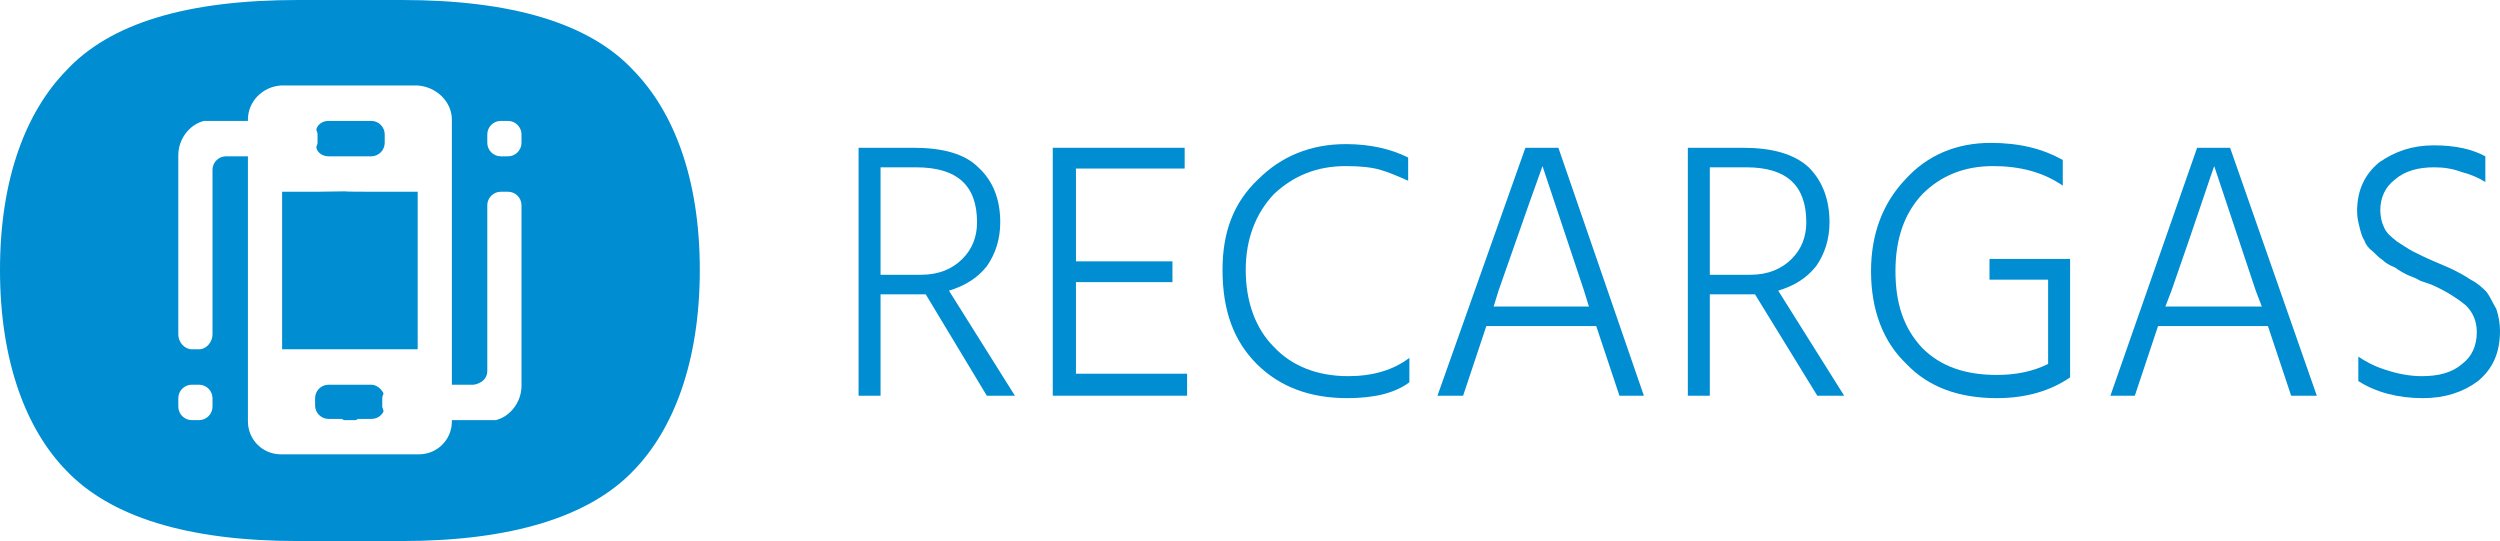 <?xml version="1.0" encoding="UTF-8"?>
<!DOCTYPE svg PUBLIC "-//W3C//DTD SVG 1.1//EN" "http://www.w3.org/Graphics/SVG/1.1/DTD/svg11.dtd">
<!-- Creator: CorelDRAW X8 -->
<svg xmlns="http://www.w3.org/2000/svg" xml:space="preserve" width="2047px" height="443px" version="1.1" style="shape-rendering:geometricPrecision; text-rendering:geometricPrecision; image-rendering:optimizeQuality; fill-rule:evenodd; clip-rule:evenodd"
viewBox="0 0 2047 443"
 xmlns:xlink="http://www.w3.org/1999/xlink">
 <defs>
  <style type="text/css">
   <![CDATA[
    .fil0 {fill:#008DD2}
    .fil1 {fill:#008DD2;fill-rule:nonzero}
   ]]>
  </style>
 </defs>
 <g id="Capa_x0020_1">
  <g id="_2196876483808">
   <path class="fil0" d="M0 221c0,-76 22,-130 54,-163 36,-39 99,-58 190,-58l85 0c90,0 154,19 190,58 32,33 54,87 54,163 0,76 -22,131 -54,164 -36,38 -100,58 -190,58l-85 0c-91,0 -154,-20 -190,-58 -32,-33 -54,-88 -54,-164zm342 -151c15,1 28,13 28,28l0 217 18 0c6,-1 11,-5 11,-11l0 -6 0 -8 0 -20 0 -102c0,-6 5,-11 11,-11l6 0c6,0 11,5 11,11l0 102 0 20 0 26c0,13 -9,25 -21,28l-36 0 0 1c0,15 -12,27 -27,27l0 0 -1 0c-75,0 -36,0 -111,0l-1 0 0 0c-15,0 -27,-12 -27,-27l0 -217 -18 0c-6,0 -11,5 -11,11l0 6 0 8 0 19 0 102c0,6 -5,12 -11,12l-6 0c-6,0 -11,-6 -11,-12l0 -102 0 -19 0 -26c0,-13 9,-25 21,-28l36 0 0 -1c0,-15 12,-27 27,-28l112 0zm57 47l0 -7c0,-6 5,-11 11,-11l6 0c6,0 11,5 11,11l0 7c0,6 -5,11 -11,11l-6 0c-6,0 -11,-5 -11,-11zm-253 216l0 -7c0,-6 5,-11 11,-11l6 0c6,0 11,5 11,11l0 7c0,6 -5,11 -11,11l-6 0c-6,0 -11,-5 -11,-11zm168 -11c0,1 -1,2 -1,4l0 7c0,1 1,2 1,4 -2,4 -6,6 -10,6l-11 0c-1,1 -2,1 -3,1l-7 0c-1,0 -2,0 -3,-1l-11 0c-6,0 -11,-5 -11,-11l0 -6c0,-6 5,-11 11,-11l12 0c1,0 2,0 2,0l7 0c0,0 1,0 1,0l13 0c4,0 8,3 10,7zm-55 -201c0,-1 1,-3 1,-4l0 -7c0,-2 -1,-3 -1,-4 1,-4 5,-7 10,-7l6 0 23 0 6 0c6,0 11,5 11,11l0 7c0,6 -5,11 -11,11l-6 0 -23 0 -6 0c-5,0 -9,-3 -10,-7zm0 36c76,-1 -21,0 55,0l1 0 0 0 15 0 12 0 0 11 0 17 0 73 0 16 0 12 -12 0 -15 0 0 0 -1 0c-76,0 21,0 -55,0l-1 0 0 0 -16 0 -11 0 0 -12 0 -16 0 -73 0 -17 0 -11 11 0 16 0 0 0 1 0z"/>
   <path class="fil1" d="M721 225l33 0c15,0 26,-5 34,-13 8,-8 12,-18 12,-30 0,-30 -16,-45 -50,-45l-29 0 0 88zm110 99l-23 0 -50 -83 -6 0 -31 0 0 83 -18 0 0 -203 45 0c24,0 42,5 53,16 12,11 18,26 18,45 0,14 -4,26 -11,36 -8,10 -18,16 -31,20l54 86z"/>
   <polygon id="1" class="fil1" points="881,306 972,306 972,324 862,324 862,121 970,121 970,138 881,138 881,214 960,214 960,231 881,231 "/>
   <path id="2" class="fil1" d="M1153 129l0 19c-9,-4 -16,-7 -23,-9 -7,-2 -16,-3 -28,-3 -24,0 -43,8 -59,23 -15,16 -23,37 -23,62 0,26 8,48 23,63 15,16 36,24 61,24 20,0 37,-5 50,-15l0 20c-12,9 -29,13 -51,13 -30,0 -55,-9 -74,-28 -19,-19 -28,-44 -28,-77 0,-31 9,-55 29,-74 19,-19 43,-29 72,-29 20,0 37,4 51,11z"/>
   <path id="3" class="fil1" d="M1223 251l78 0 -4 -13 -34 -102c-3,8 -15,42 -36,102l-4 13zm103 73l-19 -57 -90 0 -19 57 -21 0 72 -203 27 0 70 203 -20 0z"/>
   <path id="4" class="fil1" d="M1400 225l33 0c15,0 26,-5 34,-13 8,-8 12,-18 12,-30 0,-30 -16,-45 -49,-45l-30 0 0 88zm110 99l-22 0 -51 -83 -6 0 -31 0 0 83 -18 0 0 -203 45 0c24,0 42,5 54,16 11,11 17,26 17,45 0,14 -4,26 -11,36 -8,10 -18,16 -31,20l54 86z"/>
   <path id="5" class="fil1" d="M1695 212l0 97c-16,11 -36,17 -60,17 -31,0 -56,-9 -74,-28 -19,-18 -29,-44 -29,-76 0,-31 10,-56 28,-75 18,-20 42,-30 70,-30 24,0 43,5 59,14l0 21c-16,-11 -35,-16 -57,-16 -24,0 -43,8 -58,23 -15,16 -22,37 -22,63 0,27 7,47 22,63 15,15 35,22 61,22 16,0 30,-3 42,-9l0 -69 -48 0 0 -17 66 0z"/>
   <path id="6" class="fil1" d="M1773 251l79 0 -5 -13 -34 -102c-3,8 -14,42 -35,102l-5 13zm103 73l-19 -57 -90 0 -19 57 -20 0 71 -203 27 0 71 203 -21 0z"/>
   <path id="7" class="fil1" d="M2035 128l0 21c-5,-3 -11,-6 -19,-8 -8,-3 -15,-4 -23,-4 -13,0 -24,3 -32,10 -8,6 -12,15 -12,25 0,5 1,10 3,14 2,5 6,8 11,12 5,3 9,6 13,8 4,2 10,5 17,8 7,3 12,5 16,7 4,2 8,4 14,8 6,3 10,7 13,10 3,4 5,9 8,14 2,6 3,12 3,18 0,18 -6,31 -18,41 -12,9 -27,14 -45,14 -21,0 -39,-5 -53,-14l0 -20c6,4 13,8 23,11 9,3 19,5 29,5 14,0 25,-3 33,-10 8,-6 12,-15 12,-26 0,-9 -3,-16 -9,-22 -6,-5 -15,-11 -26,-16 -2,-1 -5,-2 -11,-4 -5,-3 -9,-4 -11,-5 -2,-1 -6,-3 -10,-6 -5,-2 -8,-4 -10,-6 -3,-2 -5,-4 -8,-7 -4,-3 -6,-6 -7,-9 -2,-3 -3,-7 -4,-11 -1,-4 -2,-8 -2,-13 0,-17 6,-30 18,-40 13,-9 27,-14 45,-14 17,0 31,3 42,9z"/>
  </g>
 </g>
</svg>
